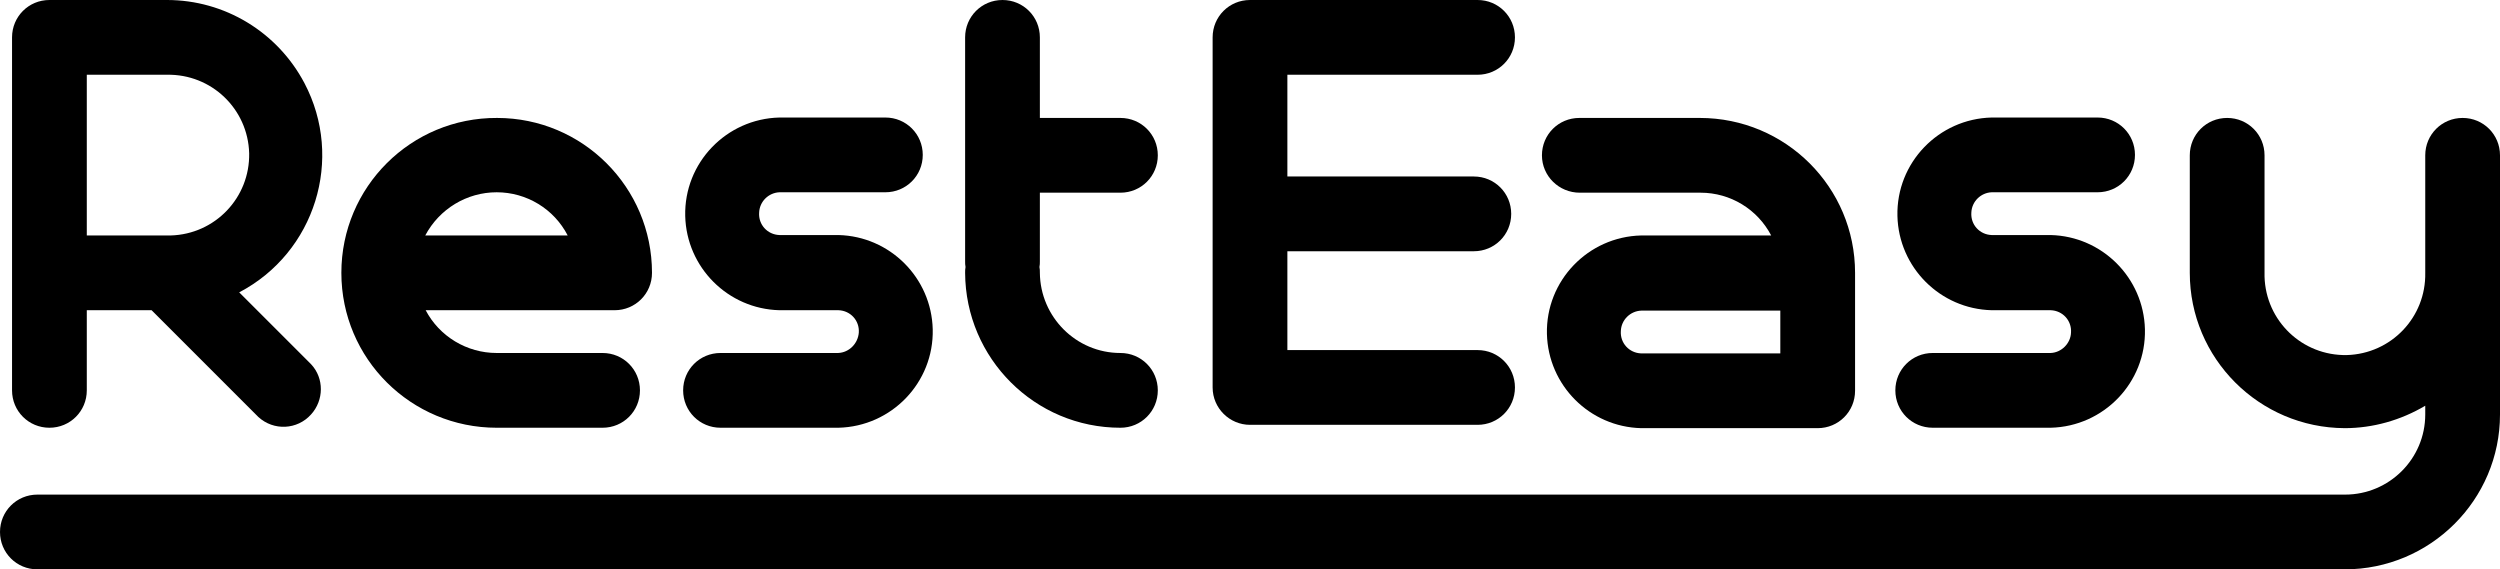 <?xml version="1.0" encoding="utf-8"?>
<!-- Generator: Adobe Illustrator 25.2.1, SVG Export Plug-In . SVG Version: 6.00 Build 0)  -->
<svg version="1.1" id="Layer_1" xmlns="http://www.w3.org/2000/svg" xmlns:xlink="http://www.w3.org/1999/xlink" x="0px" y="0px"
	 viewBox="0 0 602 137.1" style="enable-background:new 0 0 602 137.1;" xml:space="preserve">
<path d="M201.8,85h-28.3c-5,0-9,4-9,9s4,9,9,9h28.4c12.8-0.3,23-10.9,22.7-23.7c-0.3-12.4-10.3-22.4-22.7-22.7h-14.2
	c-2.9-0.1-5.1-2.5-4.9-5.4c0.1-2.7,2.3-4.8,4.9-4.9h25.5c5,0,9-4,9-9s-4-9-9-9l0,0h-25.5c-12.8,0.3-23,10.9-22.7,23.7
	c0.3,12.4,10.3,22.4,22.7,22.7h14.2c2.9,0.1,5.1,2.5,4.9,5.4C206.6,82.7,204.5,84.9,201.8,85L201.8,85z"/>
<path d="M493.8,85h-28.4c-5,0-9,4-9,9s4,9,9,9h28.4c12.8-0.3,23-10.9,22.7-23.7c-0.3-12.4-10.3-22.4-22.7-22.7h-14.2
	c-2.9-0.1-5.1-2.5-4.9-5.4c0.1-2.7,2.3-4.8,4.9-4.9h25.5c5,0,9-4,9-9s-4-9-9-9l0,0h-25.5c-12.8,0.3-23,10.9-22.7,23.7
	c0.3,12.4,10.3,22.4,22.7,22.7h14.2c2.9,0.1,5.1,2.5,4.9,5.4C498.6,82.7,496.4,84.9,493.8,85L493.8,85z"/>
<path d="M301,102.3h54.8c5,0,9-4,9-9s-4-9-9-9H310V60.5h44.9c5,0,9-4,9-9s-4-9-9-9H310V18h45.8c5,0,9-4,9-9s-4-9-9-9H301
	c-5,0-9,4-9,9v84.3C292,98.3,296.1,102.3,301,102.3z"/>
<path d="M119.6,103h25.5c5,0,9-4,9-9s-4-9-9-9h-25.5c-7.2,0-13.8-4-17.1-10.3h45.5c5,0,9-4,9-9l0,0c0-20.6-16.7-37.3-37.3-37.3
	C99,28.3,82.2,45,82.2,65.7S99,103,119.6,103L119.6,103z M119.6,46.3c7.2,0,13.8,4,17.1,10.4h-34.3
	C105.8,50.3,112.4,46.3,119.6,46.3L119.6,46.3z"/>
<path d="M11.9,103c5,0,9-4,9-9V74.7h15.6l25.7,25.7c3.7,3.4,9.4,3.1,12.7-0.6c3.1-3.4,3.2-8.7,0-12.1L57.6,70.4
	C75.9,60.8,82.9,38.2,73.3,20C66.8,7.7,54.1,0,40.2,0H11.9c-5,0-9,4-9,9v85C2.9,99,6.9,103,11.9,103z M40.2,18
	c10.7-0.2,19.5,8.2,19.8,18.9c0.2,10.7-8.2,19.5-18.9,19.8c-0.3,0-0.6,0-0.9,0H20.9V18H40.2z"/>
<path d="M269.8,103c5,0,9-4,9-9s-4-9-9-9c-10.7,0-19.3-8.7-19.4-19.3c0-0.5,0-1-0.1-1.4c0.1-0.5,0.1-0.9,0.1-1.4V46.4h19.4
	c5,0,9-4,9-9s-4-9-9-9h-19.4V9c0-5-4-9-9-9s-9,4-9,9v53.9c0,0.5,0,0.9,0.1,1.4c-0.1,0.5-0.1,0.9-0.1,1.4
	C232.5,86.3,249.2,103,269.8,103z"/>
<path d="M380.4,46.4h29.1c7.2,0,13.7,4,17,10.3h-31.3c-12.8,0.3-23,10.9-22.7,23.7c0.3,12.4,10.3,22.4,22.7,22.7h42.5c5,0,9-4,9-9
	V65.7c0-20.6-16.7-37.3-37.4-37.3h-29c-5,0-9,4-9,9S375.4,46.4,380.4,46.4L380.4,46.4L380.4,46.4z M428.7,85.1h-33.5
	c-2.9-0.1-5.1-2.5-4.9-5.4c0.1-2.7,2.3-4.8,4.9-4.9h33.5V85.1z"/>
<path d="M593,28.4c-5,0-9,4-9,9c0,0,0,0,0,0v28.3c0.2,10.7-8.2,19.5-18.9,19.8c-10.7,0.2-19.5-8.2-19.8-18.9l0,0c0-0.3,0-0.6,0-0.9
	V37.4c0-5-4-9-9-9s-9,4-9,9v28.3c0,20.6,16.7,37.3,37.3,37.4c6.8,0,13.5-1.9,19.4-5.4v2.1c0,10.7-8.7,19.3-19.3,19.3H9c-5,0-9,4-9,9
	s4,9,9,9h555.6c20.6,0,37.4-16.7,37.4-37.3V37.4C602,32.4,598,28.4,593,28.4z"/>
</svg>

